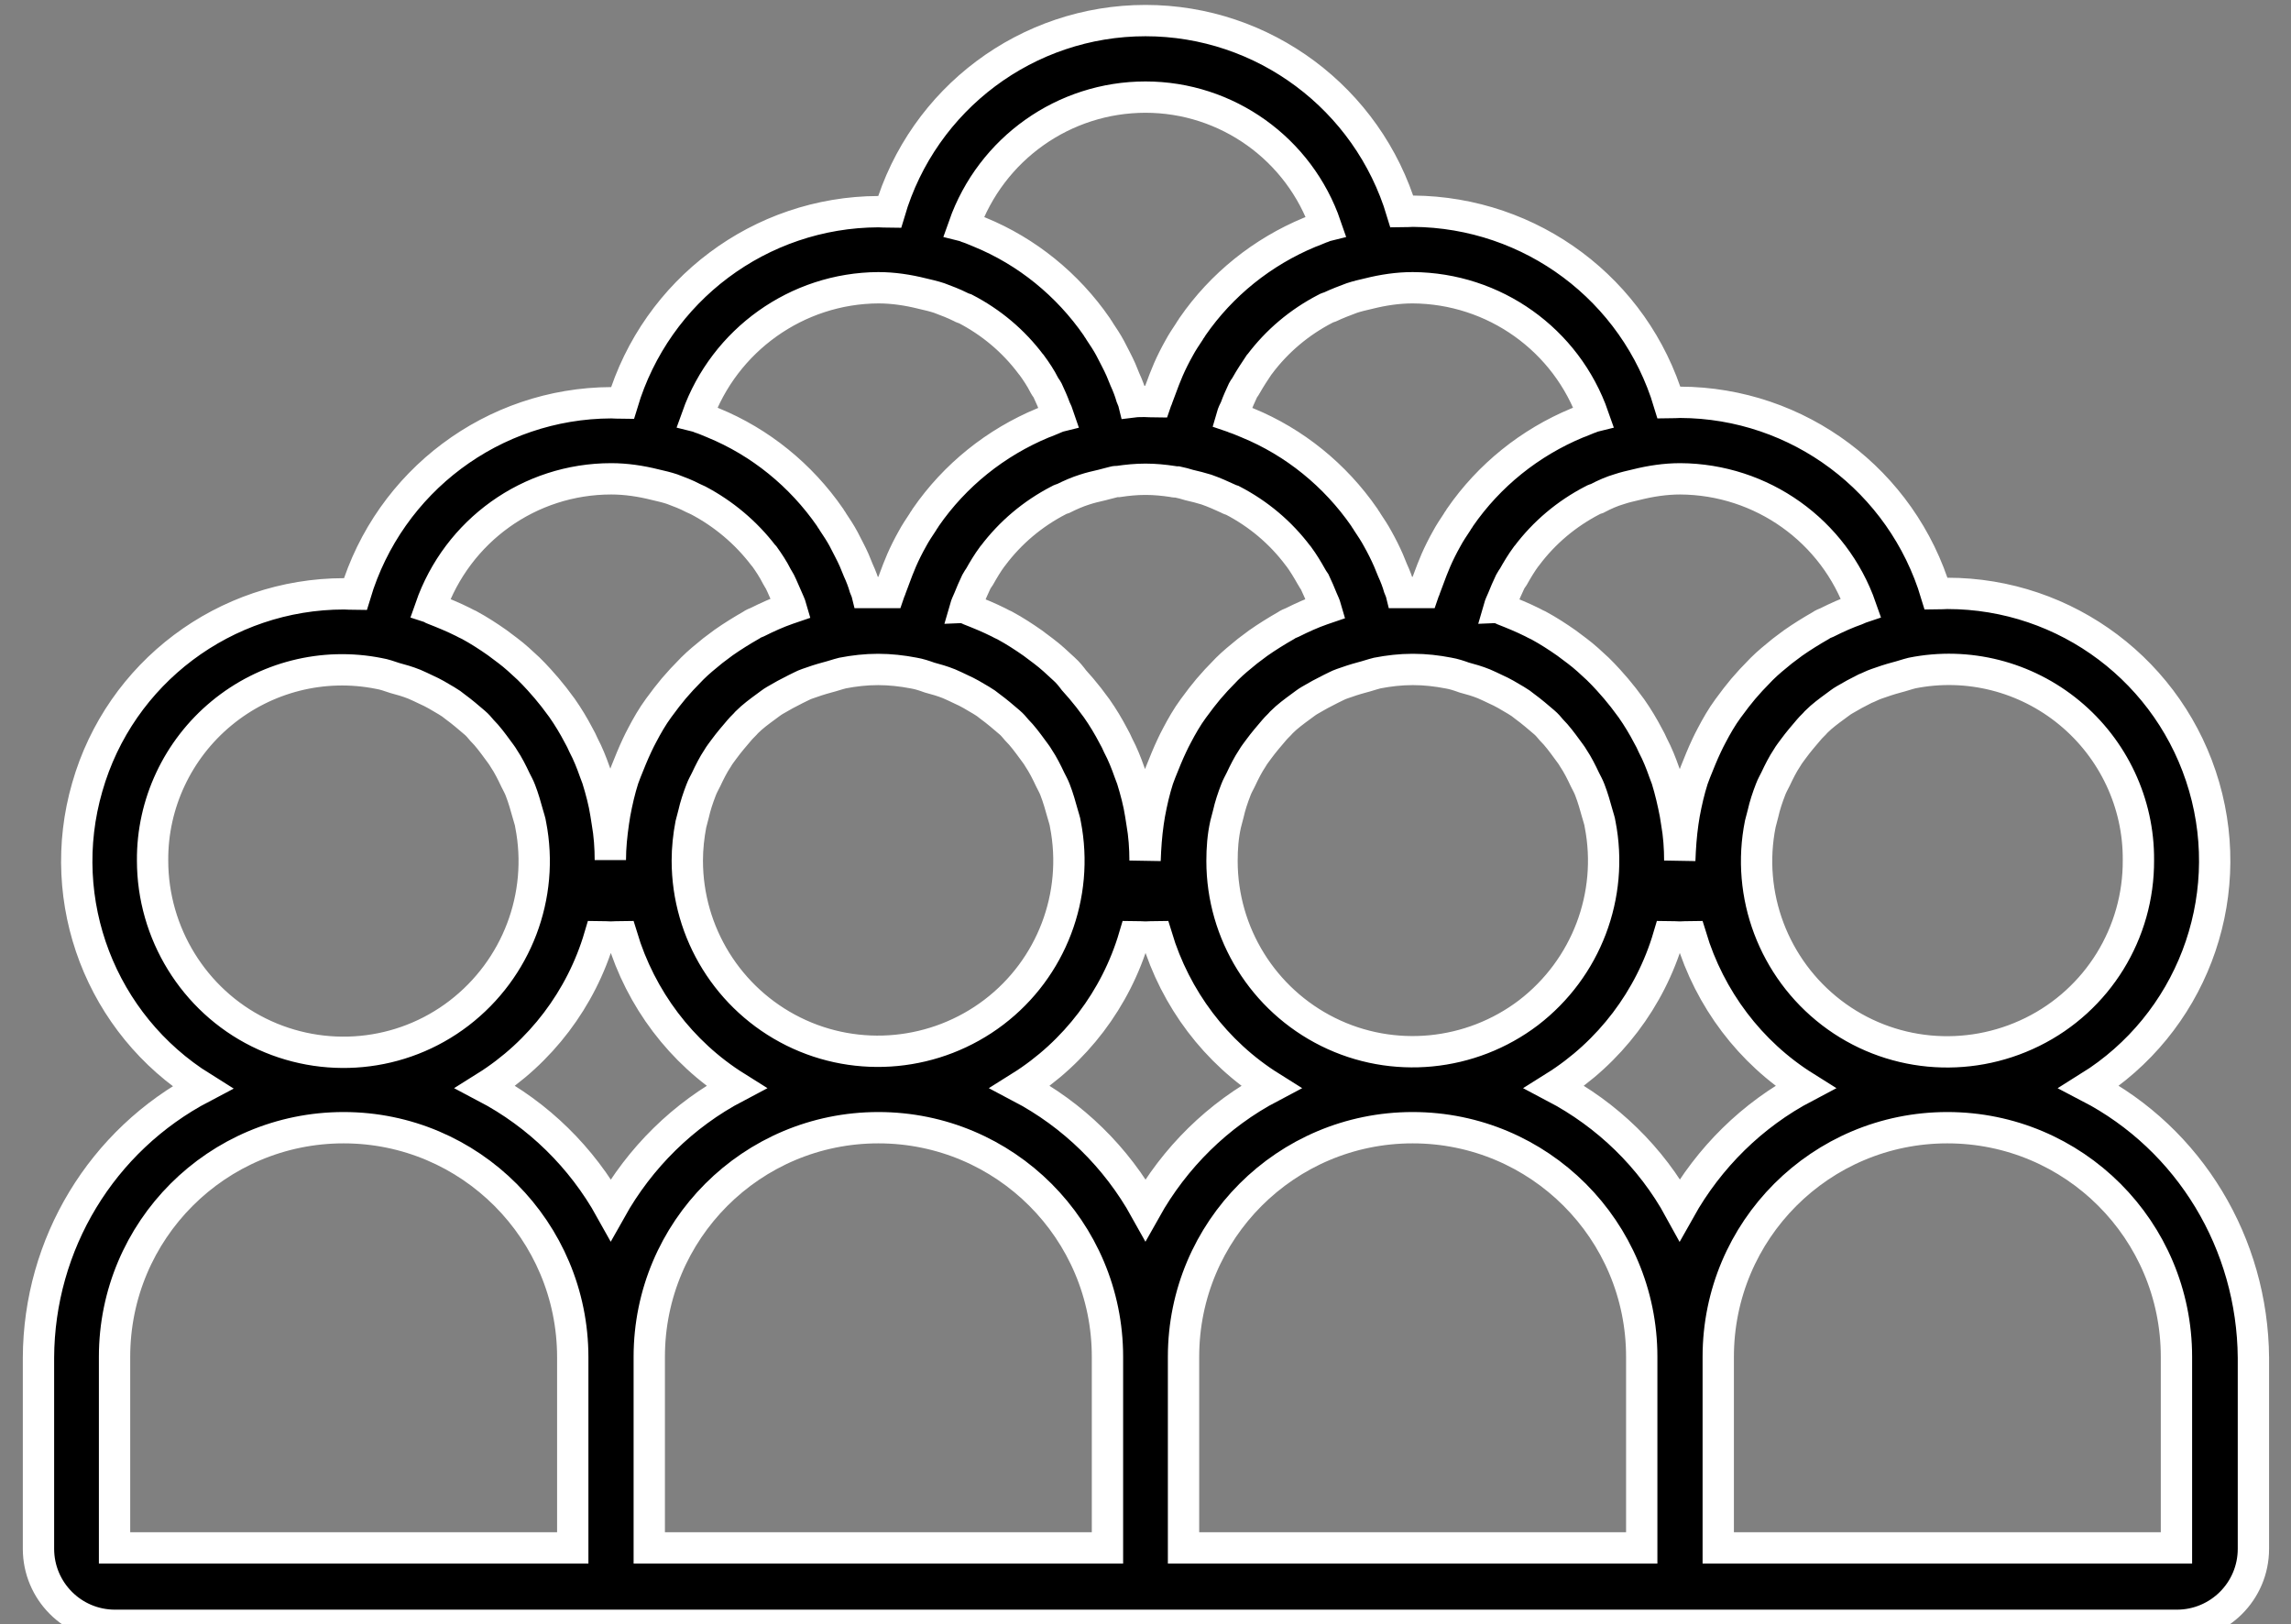 <?xml version="1.0" encoding="utf-8"?>
<!-- Generator: Adobe Illustrator 22.0.1, SVG Export Plug-In . SVG Version: 6.00 Build 0)  -->
<svg version="1.1" id="Capa_1" xmlns="http://www.w3.org/2000/svg" xmlns:xlink="http://www.w3.org/1999/xlink" x="0px" y="0px"
	 viewBox="0 0 512 363" style="enable-background:new 0 0 512 363;" xml:space="preserve">
<rect x="0" y="0" width="512" height="363" fill="#808080" stroke="none"/>
<style type="text/css">
	.st0{stroke:#FFFFFF;stroke-width:7;stroke-miterlimit:10;}
</style>
<g>
	<g>
		<g>
			<path class="st0" d="M466.9,242.9c22.6-14.1,33.1-41.5,25.7-67.1c-7.4-25.6-30.8-43.2-57.4-43.2c-0.9,0-1.7,0.1-2.5,0.1
				c-7.6-25.3-30.8-42.7-57.2-42.8c-0.9,0-1.7,0.1-2.5,0.1c-7.6-25.3-30.8-42.6-57.2-42.8c-0.9,0-1.7,0.1-2.5,0.1
				C305.7,22,282.4,4.6,256,4.6S206.3,22,198.8,47.4c-0.8,0-1.7-0.1-2.5-0.1c-26.4,0.1-49.6,17.5-57.2,42.8c-0.8,0-1.7-0.1-2.5-0.1
				c-26.4,0.1-49.6,17.5-57.2,42.8c-0.8,0-1.7-0.1-2.5-0.1c-26.6,0-50.1,17.6-57.4,43.2c-7.4,25.6,3.1,53,25.7,67.1
				c-22.5,11.8-36.5,35-36.6,60.4v42.7c0,9.4,7.6,17.1,17.1,17.1h460.8c9.4,0,17.1-7.6,17.1-17.1v-42.7
				C503.4,277.9,489.4,254.6,466.9,242.9z M419.4,152.8c1.4-0.5,2.9-1,4.4-1.4c1.2-0.3,2.3-0.7,3.5-1c12.5-2.5,25.4,0.8,35.2,8.9
				s15.5,20.2,15.4,32.9c0.1,16.3-9.1,31.2-23.7,38.4c-14.6,7.2-32,5.6-44.9-4.3s-19.1-26.3-15.9-42.2c0.2-0.8,0.4-1.5,0.6-2.3
				c0.4-1.8,1-3.6,1.7-5.4c0.3-0.8,0.7-1.5,1.1-2.3c0.8-1.7,1.6-3.3,2.6-4.8c0.4-0.7,0.9-1.3,1.4-2c1.1-1.5,2.3-2.9,3.5-4.3
				c0.5-0.6,1.1-1.1,1.6-1.7c1.3-1.3,2.8-2.4,4.3-3.5c0.7-0.5,1.3-1,2-1.4c1.5-0.9,3-1.7,4.6-2.5
				C417.6,153.6,418.5,153.1,419.4,152.8z M361.9,109.3c1.2-0.4,2.5-0.7,3.8-1c3.2-0.8,6.5-1.3,9.8-1.3
				c18.2,0.1,34.4,11.6,40.4,28.8c-0.3,0.1-0.6,0.3-0.9,0.4c-2.3,0.8-4.5,1.8-6.7,2.9c-0.5,0.2-1,0.4-1.4,0.7
				c-2.1,1.2-4.2,2.5-6.2,3.9c-0.8,0.6-1.6,1.2-2.4,1.8c-1.6,1.3-3.2,2.6-4.6,4c-0.8,0.8-1.6,1.7-2.4,2.5c-1.2,1.3-2.3,2.6-3.3,3.9
				c-0.6,0.8-1.2,1.6-1.8,2.4c-1.4,1.9-2.6,4-3.7,6.1c-0.4,0.7-0.7,1.4-1.1,2.2c-0.9,1.9-1.7,3.9-2.5,5.9c-0.2,0.5-0.4,1.1-0.6,1.6
				c-0.8,2.5-1.4,5.1-1.9,7.8c-0.1,0.6-0.2,1.3-0.3,1.9c-0.4,2.8-0.6,5.6-0.7,8.5c0-2.8-0.2-5.7-0.7-8.5c-0.1-0.6-0.2-1.3-0.3-1.9
				c-0.5-2.6-1.1-5.2-1.9-7.8c-0.2-0.5-0.4-1.1-0.6-1.6c-0.7-2-1.5-4-2.5-5.9c-0.3-0.7-0.7-1.5-1.1-2.2c-1.1-2.1-2.3-4.1-3.7-6.1
				c-0.6-0.8-1.2-1.6-1.8-2.4c-1.1-1.4-2.2-2.7-3.3-3.9c-0.8-0.9-1.6-1.7-2.4-2.5c-1.5-1.4-3-2.8-4.6-4c-0.8-0.6-1.6-1.2-2.4-1.8
				c-2-1.4-4-2.7-6.2-3.9c-0.5-0.2-1-0.5-1.4-0.7c-2.2-1.1-4.4-2-6.7-2.9c-0.3-0.1-0.5-0.3-0.8-0.3c0.2-0.7,0.5-1.3,0.8-2
				c0.5-1.3,1.1-2.6,1.7-3.9c0.2-0.4,0.5-0.8,0.7-1.1c0.9-1.6,1.8-3.1,2.9-4.6l0.1-0.1c3.9-5.2,8.9-9.4,14.7-12.4
				c0.3-0.2,0.7-0.3,1-0.4C358.6,110.5,360.2,109.8,361.9,109.3z M237.8,149.5c-1.5-1.4-3-2.8-4.6-4c-0.8-0.6-1.6-1.2-2.4-1.8
				c-2-1.4-4-2.7-6.2-3.9c-0.5-0.2-1-0.5-1.4-0.7c-2.2-1.1-4.4-2-6.7-2.9c-0.3-0.1-0.5-0.3-0.8-0.3c0.2-0.7,0.5-1.3,0.8-2
				c0.5-1.3,1.1-2.6,1.7-3.9c0.2-0.4,0.5-0.8,0.7-1.1c0.9-1.6,1.8-3.1,2.9-4.6l0.1-0.1c3.9-5.2,8.9-9.4,14.7-12.4
				c0.3-0.2,0.7-0.3,1-0.4c1.6-0.8,3.2-1.5,4.8-2c1.2-0.4,2.5-0.7,3.8-1c0.9-0.2,1.8-0.5,2.7-0.7c0.3-0.1,0.7-0.1,1-0.1
				c2-0.3,4-0.5,6-0.5l0.2,0c2,0,4,0.2,6,0.5c0.3,0.1,0.7,0.1,1,0.1c0.9,0.2,1.8,0.4,2.7,0.7c1.3,0.3,2.5,0.6,3.8,1
				c1.7,0.6,3.3,1.3,4.8,2c0.3,0.2,0.7,0.3,1,0.4c5.8,3,10.8,7.2,14.7,12.4l0.1,0.1c1.1,1.5,2,3,2.9,4.6c0.2,0.4,0.5,0.8,0.7,1.1
				c0.6,1.3,1.2,2.6,1.7,3.9c0.3,0.7,0.6,1.3,0.8,2c-0.3,0.1-0.5,0.2-0.8,0.3c-2.3,0.8-4.5,1.8-6.7,2.9c-0.5,0.2-1,0.4-1.4,0.7
				c-2.1,1.2-4.2,2.5-6.2,3.9c-0.8,0.6-1.6,1.2-2.4,1.8c-1.6,1.3-3.2,2.6-4.6,4c-0.8,0.8-1.6,1.7-2.4,2.5c-1.2,1.3-2.3,2.6-3.3,3.9
				c-0.6,0.8-1.2,1.6-1.8,2.4c-1.4,1.9-2.6,4-3.7,6.1c-0.4,0.7-0.7,1.4-1.1,2.2c-0.9,1.9-1.7,3.9-2.5,5.9c-0.2,0.5-0.4,1.1-0.6,1.6
				c-0.8,2.5-1.4,5.1-1.9,7.8c-0.1,0.6-0.2,1.3-0.3,1.9c-0.4,2.8-0.6,5.6-0.7,8.5c0-2.8-0.2-5.7-0.7-8.5c-0.1-0.6-0.2-1.3-0.3-1.9
				c-0.4-2.6-1.1-5.2-1.9-7.8c-0.2-0.5-0.4-1.1-0.6-1.6c-0.7-2-1.5-4-2.5-5.9c-0.3-0.7-0.7-1.5-1.1-2.2c-1.1-2.1-2.3-4.1-3.7-6.1
				c-0.6-0.8-1.2-1.6-1.8-2.4c-1.1-1.4-2.2-2.7-3.3-3.9C239.4,151.2,238.7,150.3,237.8,149.5z M222.1,226.2
				c-12.9,9.8-30.3,11.5-44.8,4.3c-14.5-7.2-23.7-22-23.7-38.2c0-2.7,0.3-5.5,0.8-8.1c0.2-0.8,0.4-1.5,0.6-2.3
				c0.4-1.8,1-3.6,1.7-5.4c0.3-0.8,0.7-1.5,1.1-2.3c0.8-1.7,1.6-3.3,2.6-4.8c0.4-0.7,0.9-1.3,1.4-2c1.1-1.5,2.3-2.9,3.5-4.3
				c0.5-0.6,1.1-1.1,1.6-1.7c1.3-1.3,2.8-2.4,4.3-3.5c0.7-0.5,1.3-1,2-1.4c1.5-0.9,3-1.7,4.6-2.5c0.9-0.4,1.7-0.9,2.6-1.2
				c1.4-0.5,2.9-1,4.4-1.4c1.2-0.3,2.3-0.7,3.5-1c2.6-0.5,5.2-0.8,7.9-0.8h0.1c2.6,0,5.3,0.3,7.9,0.8c1.2,0.2,2.4,0.6,3.5,1
				c1.5,0.4,2.9,0.8,4.4,1.4c0.9,0.4,1.8,0.8,2.6,1.2c1.6,0.7,3.1,1.6,4.6,2.5c0.7,0.4,1.4,0.9,2,1.4c1.5,1.1,2.9,2.3,4.3,3.5
				c0.6,0.5,1.1,1.1,1.6,1.7c1.3,1.3,2.4,2.8,3.5,4.3c0.5,0.7,1,1.3,1.4,2c1,1.5,1.8,3.1,2.6,4.8c0.4,0.8,0.8,1.5,1.1,2.3
				c0.7,1.8,1.2,3.6,1.7,5.4c0.2,0.8,0.5,1.5,0.6,2.3C241.2,200.1,235,216.4,222.1,226.2z M273.9,184.2c0.2-0.8,0.4-1.5,0.6-2.3
				c0.4-1.8,1-3.6,1.7-5.4c0.3-0.8,0.7-1.5,1.1-2.3c0.8-1.7,1.6-3.3,2.6-4.8c0.4-0.7,0.9-1.3,1.4-2c1.1-1.5,2.3-2.9,3.5-4.3
				c0.5-0.6,1.1-1.1,1.6-1.7c1.3-1.3,2.8-2.4,4.3-3.5c0.7-0.5,1.3-1,2-1.4c1.5-0.9,3-1.7,4.6-2.5c0.9-0.4,1.7-0.9,2.6-1.2
				c1.4-0.5,2.9-1,4.4-1.4c1.2-0.3,2.3-0.7,3.5-1c2.6-0.5,5.2-0.8,7.8-0.8l0.3,0c2.6,0,5.2,0.3,7.8,0.8c1.2,0.2,2.4,0.6,3.5,1
				c1.5,0.4,2.9,0.8,4.4,1.4c0.9,0.4,1.8,0.8,2.6,1.2c1.6,0.7,3.1,1.6,4.6,2.5c0.7,0.4,1.4,0.9,2,1.4c1.5,1.1,2.9,2.3,4.3,3.5
				c0.6,0.5,1.1,1.1,1.6,1.7c1.3,1.3,2.4,2.8,3.5,4.3c0.5,0.7,1,1.3,1.4,2c1,1.5,1.8,3.1,2.6,4.8c0.4,0.8,0.8,1.5,1.1,2.3
				c0.7,1.8,1.2,3.6,1.7,5.4c0.2,0.8,0.5,1.5,0.6,2.3c3.1,15.9-3.1,32.2-16,42.1c-12.9,9.8-30.3,11.5-44.8,4.3
				c-14.5-7.2-23.7-22-23.7-38.2C273.1,189.6,273.3,186.9,273.9,184.2z M302.1,66.6c1.2-0.4,2.5-0.7,3.8-1c3.2-0.8,6.5-1.3,9.8-1.3
				c18.2,0.1,34.4,11.6,40.4,28.8l0,0c-0.4,0.1-0.7,0.3-1.1,0.4c-0.8,0.3-1.6,0.7-2.5,1c-10.6,4.4-19.7,11.7-26.2,21.1
				c-0.2,0.4-0.5,0.7-0.7,1.1c-0.8,1.2-1.6,2.4-2.3,3.7c-0.9,1.6-1.7,3.2-2.4,4.8c-0.3,0.7-0.6,1.5-0.9,2.2c-0.5,1.3-1,2.7-1.5,4
				c-0.1,0.4-0.3,0.7-0.4,1c-0.5,0-1,0-1.5,0c-0.3,0-0.7,0-1,0s-0.7,0-1,0c-0.5,0-1,0-1.5,0c-0.1-0.4-0.3-0.7-0.4-1
				c-0.4-1.4-0.9-2.7-1.5-4c-0.3-0.7-0.6-1.5-0.9-2.2c-0.7-1.6-1.5-3.2-2.4-4.8c-0.7-1.3-1.5-2.5-2.3-3.7c-0.2-0.4-0.5-0.7-0.7-1.1
				c-6.5-9.4-15.6-16.8-26.1-21.1c-0.8-0.3-1.6-0.7-2.5-1c-0.4-0.1-0.7-0.3-1-0.4c0.2-0.7,0.5-1.3,0.8-1.9c0.5-1.4,1.1-2.7,1.7-4
				c0.2-0.4,0.5-0.7,0.7-1.1c0.9-1.6,1.9-3.1,2.9-4.6l0.1-0.1c3.9-5.2,8.9-9.4,14.7-12.4c0.3-0.2,0.7-0.3,1-0.4
				C298.9,67.8,300.5,67.2,302.1,66.6z M256,21.7c18.2,0,34.4,11.6,40.3,28.8c-0.4,0.1-0.7,0.3-1.1,0.4c-0.8,0.3-1.6,0.7-2.5,1
				c-10.6,4.4-19.7,11.7-26.2,21.1c-0.2,0.4-0.5,0.7-0.7,1.1c-0.8,1.2-1.6,2.4-2.3,3.7c-0.9,1.6-1.7,3.2-2.4,4.8
				c-0.3,0.7-0.6,1.5-0.9,2.2c-0.5,1.3-1,2.7-1.5,4c-0.1,0.4-0.3,0.7-0.4,1c-0.8,0-1.6-0.1-2.5-0.1c-0.8,0-1.7,0-2.5,0.1
				c-0.1-0.4-0.3-0.7-0.4-1c-0.4-1.4-0.9-2.7-1.5-4c-0.3-0.7-0.6-1.5-0.9-2.2c-0.7-1.6-1.6-3.2-2.4-4.8c-0.7-1.3-1.5-2.5-2.3-3.7
				c-0.2-0.4-0.5-0.7-0.7-1.1c-6.5-9.4-15.6-16.8-26.1-21.1c-0.8-0.3-1.6-0.7-2.5-1c-0.4-0.1-0.7-0.3-1.1-0.4
				C221.5,33.2,237.8,21.7,256,21.7z M196.3,64.3c3.3,0,6.6,0.5,9.8,1.3c1.3,0.3,2.6,0.6,3.8,1c1.6,0.6,3.2,1.2,4.8,2
				c0.3,0.2,0.7,0.3,1,0.4c5.8,3,10.8,7.2,14.7,12.4l0.1,0.1c1.1,1.5,2.1,3,2.9,4.6c0.2,0.4,0.5,0.7,0.7,1.1c0.6,1.3,1.2,2.6,1.7,4
				c0.3,0.6,0.6,1.3,0.8,1.9c-0.4,0.1-0.7,0.3-1,0.4c-0.8,0.3-1.6,0.7-2.5,1c-10.6,4.4-19.7,11.7-26.2,21.1
				c-0.2,0.4-0.5,0.7-0.7,1.1c-0.8,1.2-1.6,2.4-2.3,3.7c-0.9,1.6-1.7,3.2-2.4,4.8c-0.3,0.7-0.6,1.5-0.9,2.2c-0.5,1.3-1,2.7-1.5,4
				c-0.1,0.4-0.3,0.7-0.4,1c-0.8,0-1.6,0-2.5,0s-1.7,0-2.5,0c-0.1-0.4-0.3-0.7-0.4-1c-0.4-1.4-0.9-2.7-1.5-4
				c-0.3-0.7-0.6-1.5-0.9-2.2c-0.7-1.6-1.6-3.2-2.4-4.8c-0.7-1.3-1.5-2.5-2.3-3.7c-0.2-0.4-0.5-0.7-0.7-1.1
				c-6.5-9.4-15.6-16.8-26.1-21.1c-0.8-0.3-1.6-0.7-2.5-1c-0.4-0.1-0.7-0.3-1.1-0.4C161.9,76,178.1,64.4,196.3,64.3z M96.2,135.8
				c6-17.2,22.1-28.8,40.4-28.8c3.3,0,6.6,0.5,9.8,1.3c1.3,0.3,2.6,0.6,3.8,1c1.6,0.6,3.2,1.2,4.7,2c0.4,0.2,0.7,0.3,1.1,0.5
				c5.7,3,10.7,7.2,14.6,12.3c0.1,0.1,0.1,0.1,0.2,0.2c1,1.4,2,2.9,2.8,4.5c0.2,0.4,0.5,0.8,0.7,1.2c0.6,1.2,1.1,2.5,1.7,3.8
				c0.3,0.7,0.6,1.3,0.8,2c-0.3,0.1-0.5,0.2-0.8,0.3c-2.3,0.8-4.5,1.8-6.7,2.9c-0.5,0.2-1,0.4-1.4,0.7c-2.1,1.2-4.2,2.5-6.2,3.9
				c-0.8,0.6-1.6,1.2-2.4,1.8c-1.6,1.3-3.2,2.6-4.6,4c-0.8,0.8-1.6,1.7-2.4,2.5c-1.2,1.3-2.3,2.6-3.3,3.9c-0.6,0.8-1.2,1.6-1.8,2.4
				c-1.4,1.9-2.6,4-3.7,6.1c-0.4,0.7-0.7,1.4-1.1,2.2c-0.9,1.9-1.7,3.9-2.5,5.9c-0.2,0.5-0.4,1.1-0.6,1.6c-0.8,2.5-1.4,5.1-1.9,7.8
				c-0.1,0.6-0.2,1.3-0.3,1.9c-0.4,2.8-0.7,5.6-0.7,8.5c0-2.8-0.2-5.7-0.7-8.5c-0.1-0.6-0.2-1.3-0.3-1.9c-0.4-2.6-1.1-5.2-1.9-7.8
				c-0.2-0.5-0.4-1.1-0.6-1.6c-0.7-2-1.5-4-2.5-5.9c-0.3-0.7-0.7-1.5-1.1-2.2c-1.1-2.1-2.3-4.1-3.7-6.1c-0.6-0.8-1.2-1.6-1.8-2.4
				c-1.1-1.4-2.2-2.7-3.3-3.9c-0.8-0.9-1.6-1.7-2.4-2.5c-1.5-1.4-3-2.8-4.6-4c-0.8-0.6-1.6-1.2-2.4-1.8c-2-1.4-4-2.7-6.2-3.9
				c-0.5-0.2-1-0.5-1.4-0.7c-2.2-1.1-4.4-2-6.7-2.9C96.7,136.1,96.5,135.9,96.2,135.8L96.2,135.8z M34.1,192.3
				c-0.1-12.7,5.6-24.8,15.4-32.9s22.7-11.4,35.2-8.9c1.2,0.2,2.3,0.6,3.5,1c1.5,0.4,2.9,0.8,4.4,1.4c0.9,0.4,1.8,0.8,2.6,1.2
				c1.6,0.7,3.1,1.6,4.6,2.5c0.7,0.4,1.4,0.9,2,1.4c1.5,1.1,2.9,2.3,4.3,3.5c0.6,0.5,1.1,1.1,1.6,1.7c1.3,1.3,2.4,2.8,3.5,4.3
				c0.5,0.7,1,1.3,1.4,2c1,1.5,1.8,3.1,2.6,4.8c0.4,0.8,0.8,1.5,1.1,2.3c0.7,1.8,1.2,3.6,1.7,5.4c0.2,0.8,0.5,1.5,0.6,2.3
				c3.1,15.9-3.1,32.2-16,42.1s-30.3,11.5-44.8,4.3S34.1,208.5,34.1,192.3z M128,345.9H25.6v-42.7c0-28.3,22.9-51.2,51.2-51.2
				S128,275,128,303.3V345.9z M108.5,242.9c12.3-7.7,21.4-19.7,25.5-33.6c0.8,0,1.6,0.1,2.5,0.1s1.7-0.1,2.5-0.1
				c4.2,13.9,13.2,25.9,25.5,33.6c-11.8,6.2-21.5,15.8-28,27.4C130,258.6,120.3,249.1,108.5,242.9z M247.5,345.9H145.1v-42.7
				c0-28.3,22.9-51.2,51.2-51.2s51.2,22.9,51.2,51.2L247.5,345.9L247.5,345.9z M228,242.9c12.3-7.7,21.4-19.7,25.5-33.6
				c0.8,0,1.6,0.1,2.5,0.1s1.7-0.1,2.5-0.1c4.2,13.9,13.2,25.9,25.5,33.6c-11.8,6.2-21.5,15.8-28,27.4
				C249.5,258.6,239.8,249.1,228,242.9z M366.9,345.9H264.5v-42.7c0-28.3,22.9-51.2,51.2-51.2s51.2,22.9,51.2,51.2L366.9,345.9
				L366.9,345.9z M347.4,242.9c12.3-7.7,21.4-19.7,25.5-33.6c0.8,0,1.6,0.1,2.5,0.1s1.7-0.1,2.5-0.1c4.2,13.9,13.2,25.9,25.5,33.6
				c-11.8,6.2-21.5,15.8-28,27.4C369,258.6,359.2,249.1,347.4,242.9z M486.4,345.9H384v-42.7c0-28.3,22.9-51.2,51.2-51.2
				s51.2,22.9,51.2,51.2L486.4,345.9L486.4,345.9z"/>
		</g>
	</g>
</g>
</svg>

